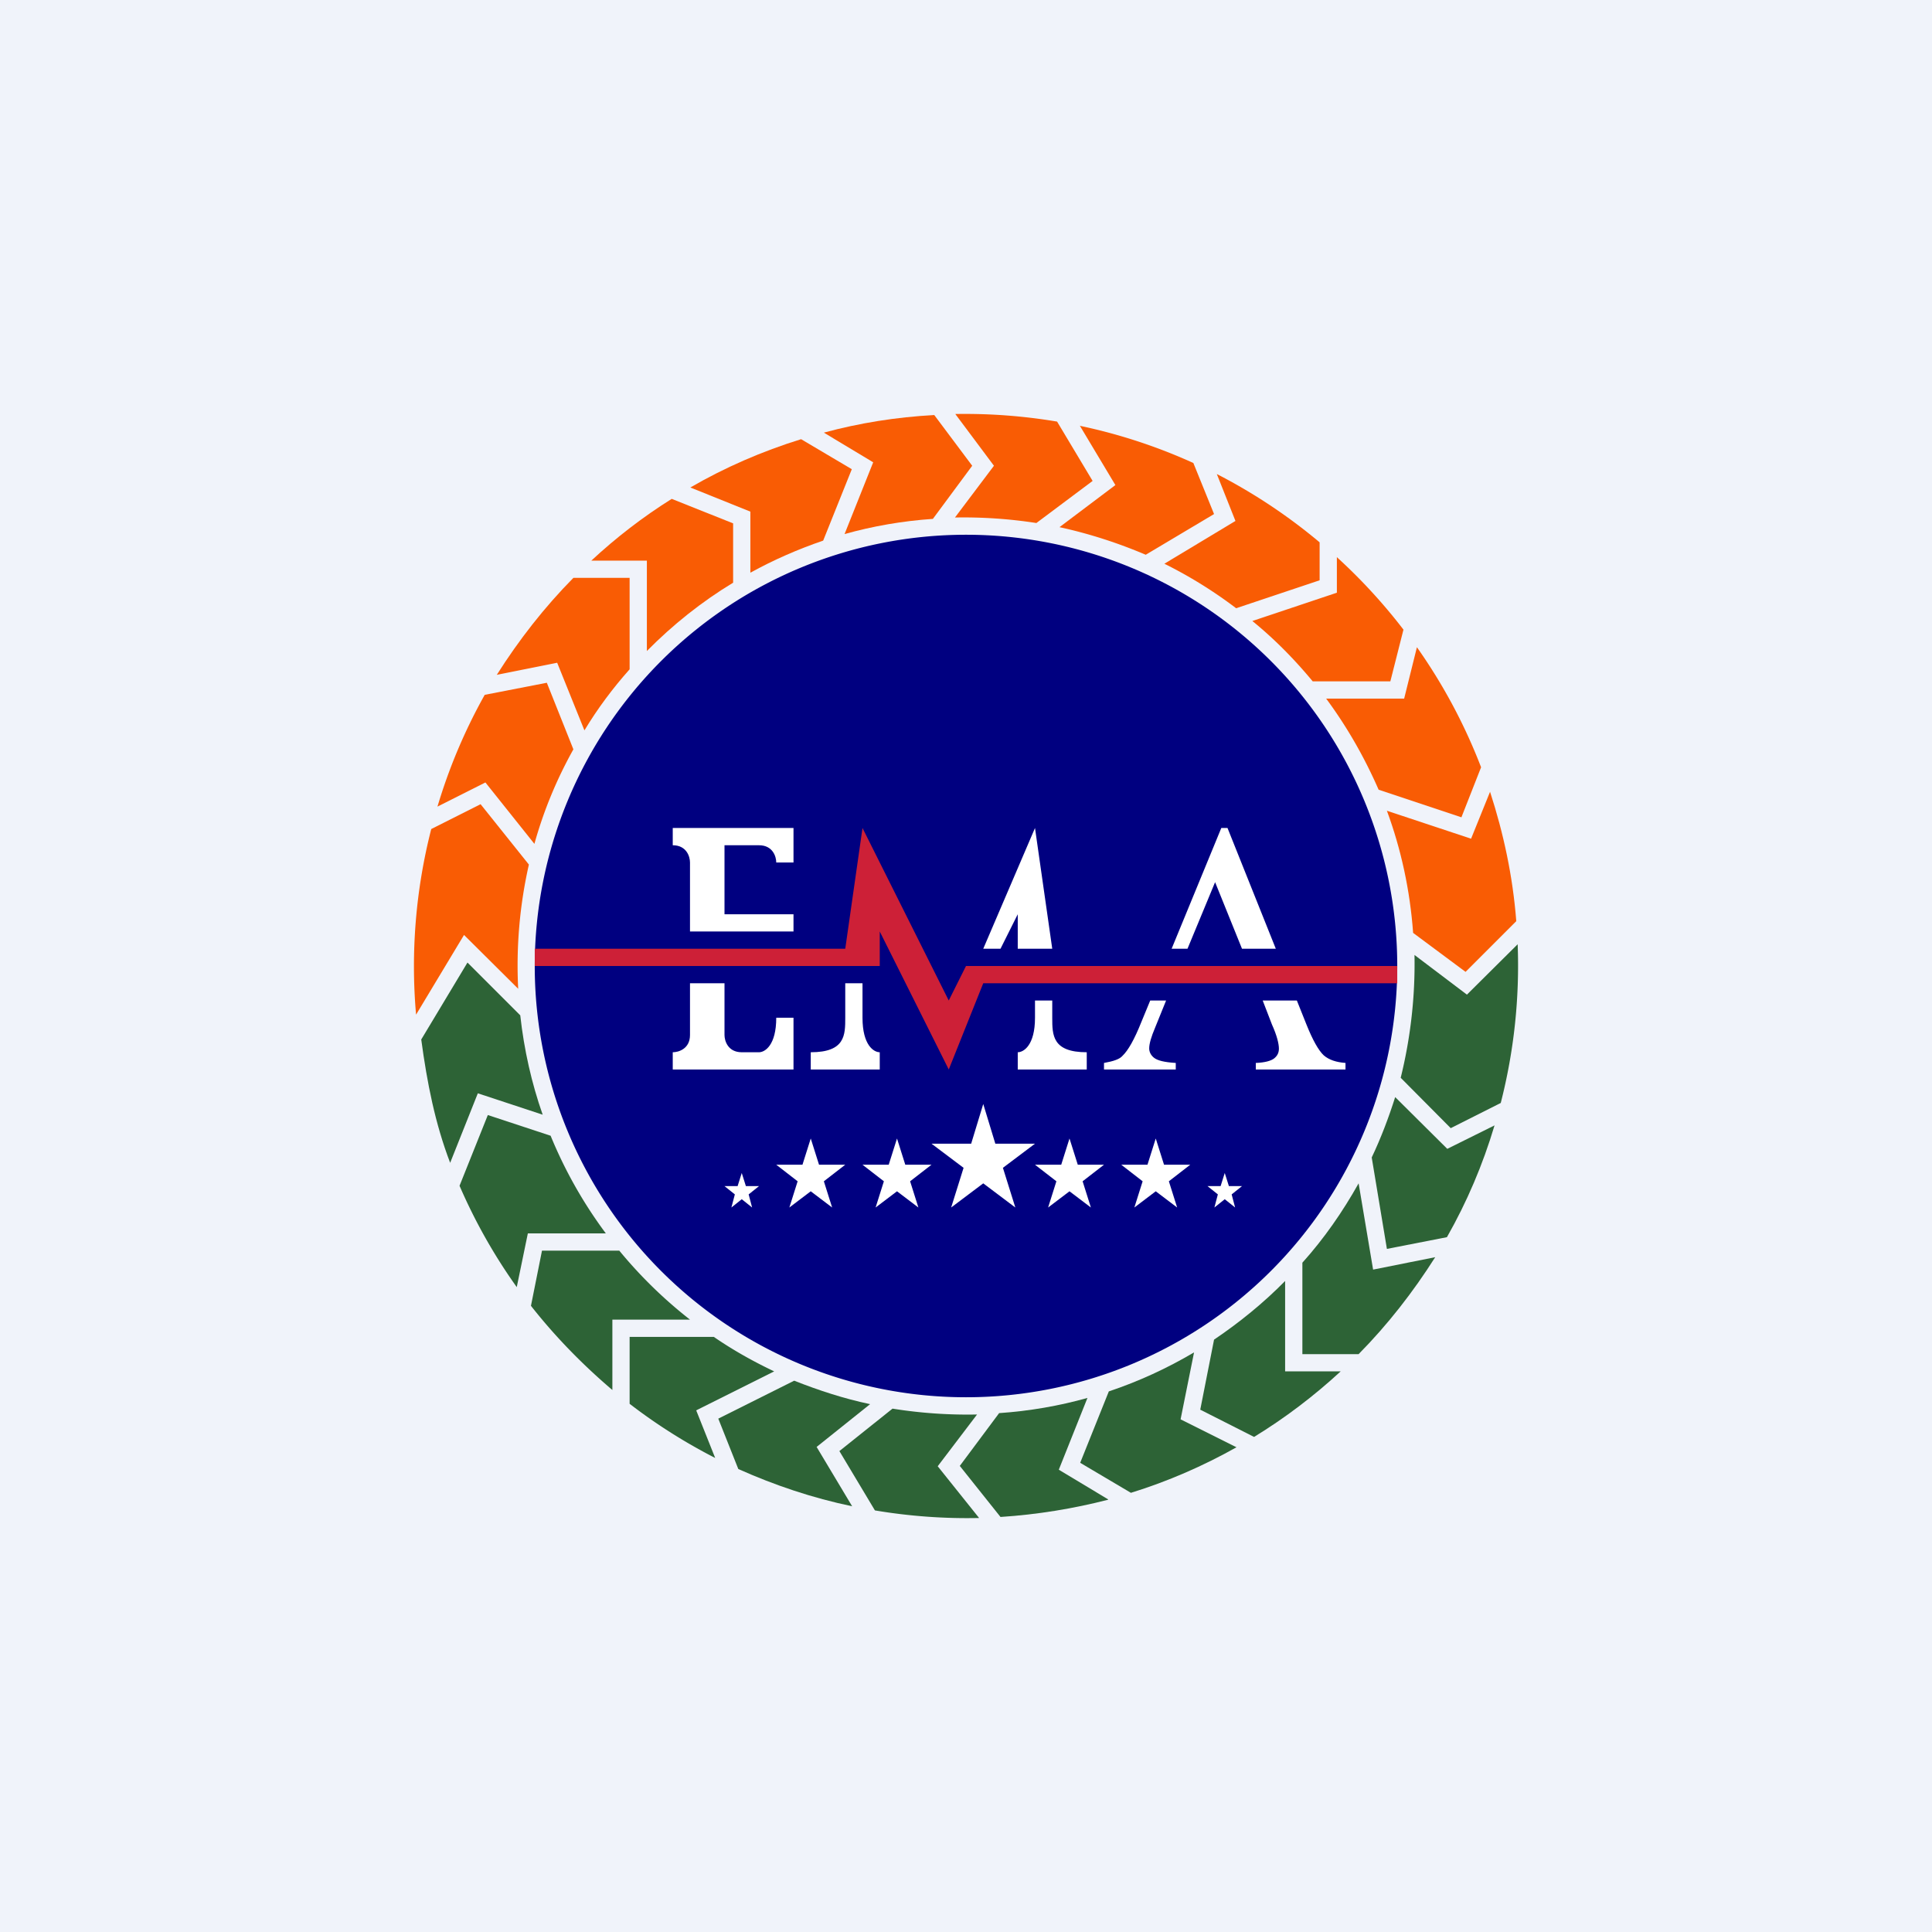 <!-- by TradingView --><svg width="56" height="56" viewBox="0 0 56 56" xmlns="http://www.w3.org/2000/svg"><path fill="#F0F3FA" d="M0 0h56v56H0z"/><path d="m27.08 12.03 1.1 1.47-1.14 1.54c-.88.06-1.74.21-2.56.44l.83-2.08-1.43-.86c1.03-.28 2.1-.45 3.2-.51Z" fill="#F95C04"/><path d="m27.69 12 1.12 1.5-1.13 1.5a13.77 13.77 0 0 1 2.36.16l1.63-1.22-1.03-1.72a16.11 16.11 0 0 0-2.95-.22Z" fill="#F95C04"/><path d="m31.3 12.34 1.03 1.72-1.62 1.22c.87.19 1.7.46 2.5.8l1.98-1.18-.6-1.48a15.88 15.88 0 0 0-3.3-1.08Z" fill="#F95C04"/><path d="m35.27 13.74.54 1.36-2.06 1.24a13 13 0 0 1 2.08 1.29l2.42-.81v-1.1a16.03 16.03 0 0 0-2.98-1.98Z" fill="#F95C04"/><path d="M38.75 16.15v1.03L36.3 18c.64.52 1.22 1.11 1.75 1.75h2.25l.38-1.5a16.1 16.1 0 0 0-1.93-2.1Z" fill="#F95C04"/><path d="m41.07 18.76-.37 1.49h-2.26c.6.81 1.11 1.7 1.52 2.64l2.4.8.57-1.45a15.96 15.96 0 0 0-1.86-3.48Z" fill="#F95C04"/><path d="m43.19 22.95-.55 1.36-2.44-.81c.41 1.11.67 2.3.76 3.54l1.52 1.13 1.47-1.47c-.1-1.3-.37-2.55-.76-3.75Z" fill="#F95C04"/><path d="m43.99 27.37-1.47 1.46L41 27.68a13.79 13.79 0 0 1-.4 3.56l1.45 1.46 1.45-.73a16.03 16.03 0 0 0 .49-4.6Z" fill="#2D6336"/><path d="m43.32 32.62-1.37.68-1.51-1.5c-.19.6-.41 1.18-.68 1.75l.44 2.65 1.74-.34c.58-1.02 1.04-2.1 1.38-3.24Z" fill="#2D6336"/><path d="m41.6 36.44-1.8.36-.42-2.5c-.46.82-1 1.6-1.63 2.3v2.65h1.63c.84-.85 1.58-1.8 2.22-2.81Z" fill="#2D6336"/><path d="M38.86 39.75h-1.61v-2.62c-.63.64-1.32 1.2-2.06 1.7l-.4 2.03 1.56.79c.9-.55 1.74-1.19 2.51-1.9Z" fill="#2D6336"/><path d="m35.84 41.95-1.62-.81.39-1.94c-.78.46-1.6.84-2.47 1.13l-.83 2.07 1.47.87c1.07-.33 2.1-.78 3.06-1.32Z" fill="#2D6336"/><path d="m32.12 43.46-1.43-.86.83-2.08c-.82.23-1.68.38-2.56.44l-1.14 1.53L29 43.97c1.07-.07 2.11-.24 3.12-.5Z" fill="#2D6336"/><path d="m28.38 44-1.2-1.5 1.14-1.5a13.77 13.77 0 0 1-2.45-.17l-1.54 1.23 1.03 1.72a16.11 16.11 0 0 0 3.02.22Z" fill="#2D6336"/><path d="m24.7 43.66-1.03-1.72 1.55-1.24c-.76-.16-1.49-.4-2.2-.68l-2.2 1.1.58 1.46c1.05.47 2.15.84 3.3 1.08Z" fill="#2D6336"/><path d="m20.73 42.26-.55-1.38 2.26-1.13c-.61-.29-1.2-.62-1.75-1h-2.44v1.94a16 16 0 0 0 2.48 1.57Z" fill="#2D6336"/><path d="M17.75 40.29v-2.04H20a13.08 13.08 0 0 1-2.05-2h-2.24l-.32 1.6c.7.89 1.49 1.7 2.36 2.44Z" fill="#2D6336"/><path d="m14.98 37.3.32-1.55h2.26a12.98 12.98 0 0 1-1.6-2.83l-1.82-.6-.82 2.05a15.98 15.98 0 0 0 1.66 2.94Z" fill="#2D6336"/><path d="m13.05 33.7.8-2.01 1.88.62c-.32-.91-.54-1.88-.65-2.88l-1.53-1.53-1.34 2.23c.17 1.26.4 2.43.84 3.58Z" fill="#2D6336"/><path d="m12.06 29.41 1.39-2.31 1.57 1.56a13.25 13.25 0 0 1 .31-3.6l-1.4-1.75-1.43.72a16.03 16.03 0 0 0-.44 5.38Z" fill="#F95C04"/><path d="m12.68 23.38 1.39-.7 1.42 1.78c.27-.97.65-1.88 1.13-2.74l-.77-1.93-1.8.35a15.9 15.9 0 0 0-1.37 3.24Z" fill="#F95C04"/><path d="m14.4 19.56 1.75-.35.79 1.96c.38-.63.82-1.22 1.31-1.77v-2.65h-1.63c-.84.85-1.58 1.8-2.22 2.81Z" fill="#F95C04"/><path d="M17.14 16.25h1.61v2.62c.75-.76 1.59-1.43 2.5-1.98v-1.72l-1.78-.71c-.83.52-1.61 1.12-2.33 1.79Z" fill="#F95C04"/><path d="M20.01 14.13c1-.58 2.08-1.05 3.21-1.4l1.47.87-.83 2.07c-.73.25-1.44.56-2.11.93v-1.77l-1.74-.7Z" fill="#F95C04"/><path d="M40.5 28a12.5 12.5 0 1 1-25 0 12.5 12.5 0 0 1 25 0Z" fill="navy"/><path d="M24.5 27.5h-9v.5h10v-1l2 4 1-2.5h12V28H28l-.5 1-2.5-5-.5 3.5Z" fill="#CD2037"/><path d="m28.5 32 .35 1.15H30l-.93.7.36 1.15-.93-.7-.93.7.36-1.15-.93-.7h1.15L28.5 32ZM26 33l.24.76H27l-.62.48.24.76-.62-.47-.62.47.24-.76-.62-.48h.76L26 33ZM31 33l-.24.76H30l.62.48-.24.76.62-.47.62.47-.24-.76.62-.48h-.76L31 33ZM23.5 33l.24.76h.76l-.62.48.24.76-.62-.47-.62.47.24-.76-.62-.48h.76l.24-.76ZM33.5 33l-.24.76h-.76l.62.48-.24.76.62-.47.62.47-.24-.76.62-.48h-.76L33.5 33ZM21.5 34l.12.38H22l-.3.24.1.38-.3-.24-.3.24.1-.38-.3-.24h.38l.12-.38ZM35.5 34l-.12.38H35l.3.24-.1.38.3-.24.3.24-.1-.38.3-.24h-.38L35.5 34ZM23 24h-3.5v.5c.4 0 .5.33.5.5v2h3v-.5h-2v-2h1c.4 0 .5.33.5.5h.5v-1ZM21 28.5h-1V30c0 .4-.33.5-.5.5v.5H23v-1.5h-.5c0 .8-.33 1-.5 1h-.5c-.4 0-.5-.33-.5-.5v-1.5ZM25.5 31h-2v-.5c1 0 1-.5 1-1v-1h.5v1c0 .8.33 1 .5 1v.5ZM29.5 31h2v-.5c-1 0-1-.5-1-1V29H30v.5c0 .8-.33 1-.5 1v.5ZM30 24l-1.5 3.5h.5l.5-1v1h1L30 24ZM37.07 30.4c0-.15-.06-.39-.2-.7l-.27-.7h.99l.28.7c.18.45.35.75.5.89.15.13.36.2.63.22V31h-2.6v-.19c.26-.01.44-.06.53-.13.1-.08.14-.17.14-.29ZM36.98 27.5l-1.4-3.5h-.18l-1.44 3.5h.46l.8-1.93.78 1.93h.98ZM33.8 29l-.32.79c-.11.26-.17.46-.17.6 0 .1.05.2.14.27.1.08.3.13.63.15V31H32v-.19c.28-.05.45-.11.53-.2.17-.16.35-.48.55-.98l.26-.63h.46Z" fill="#fff"/></svg>
